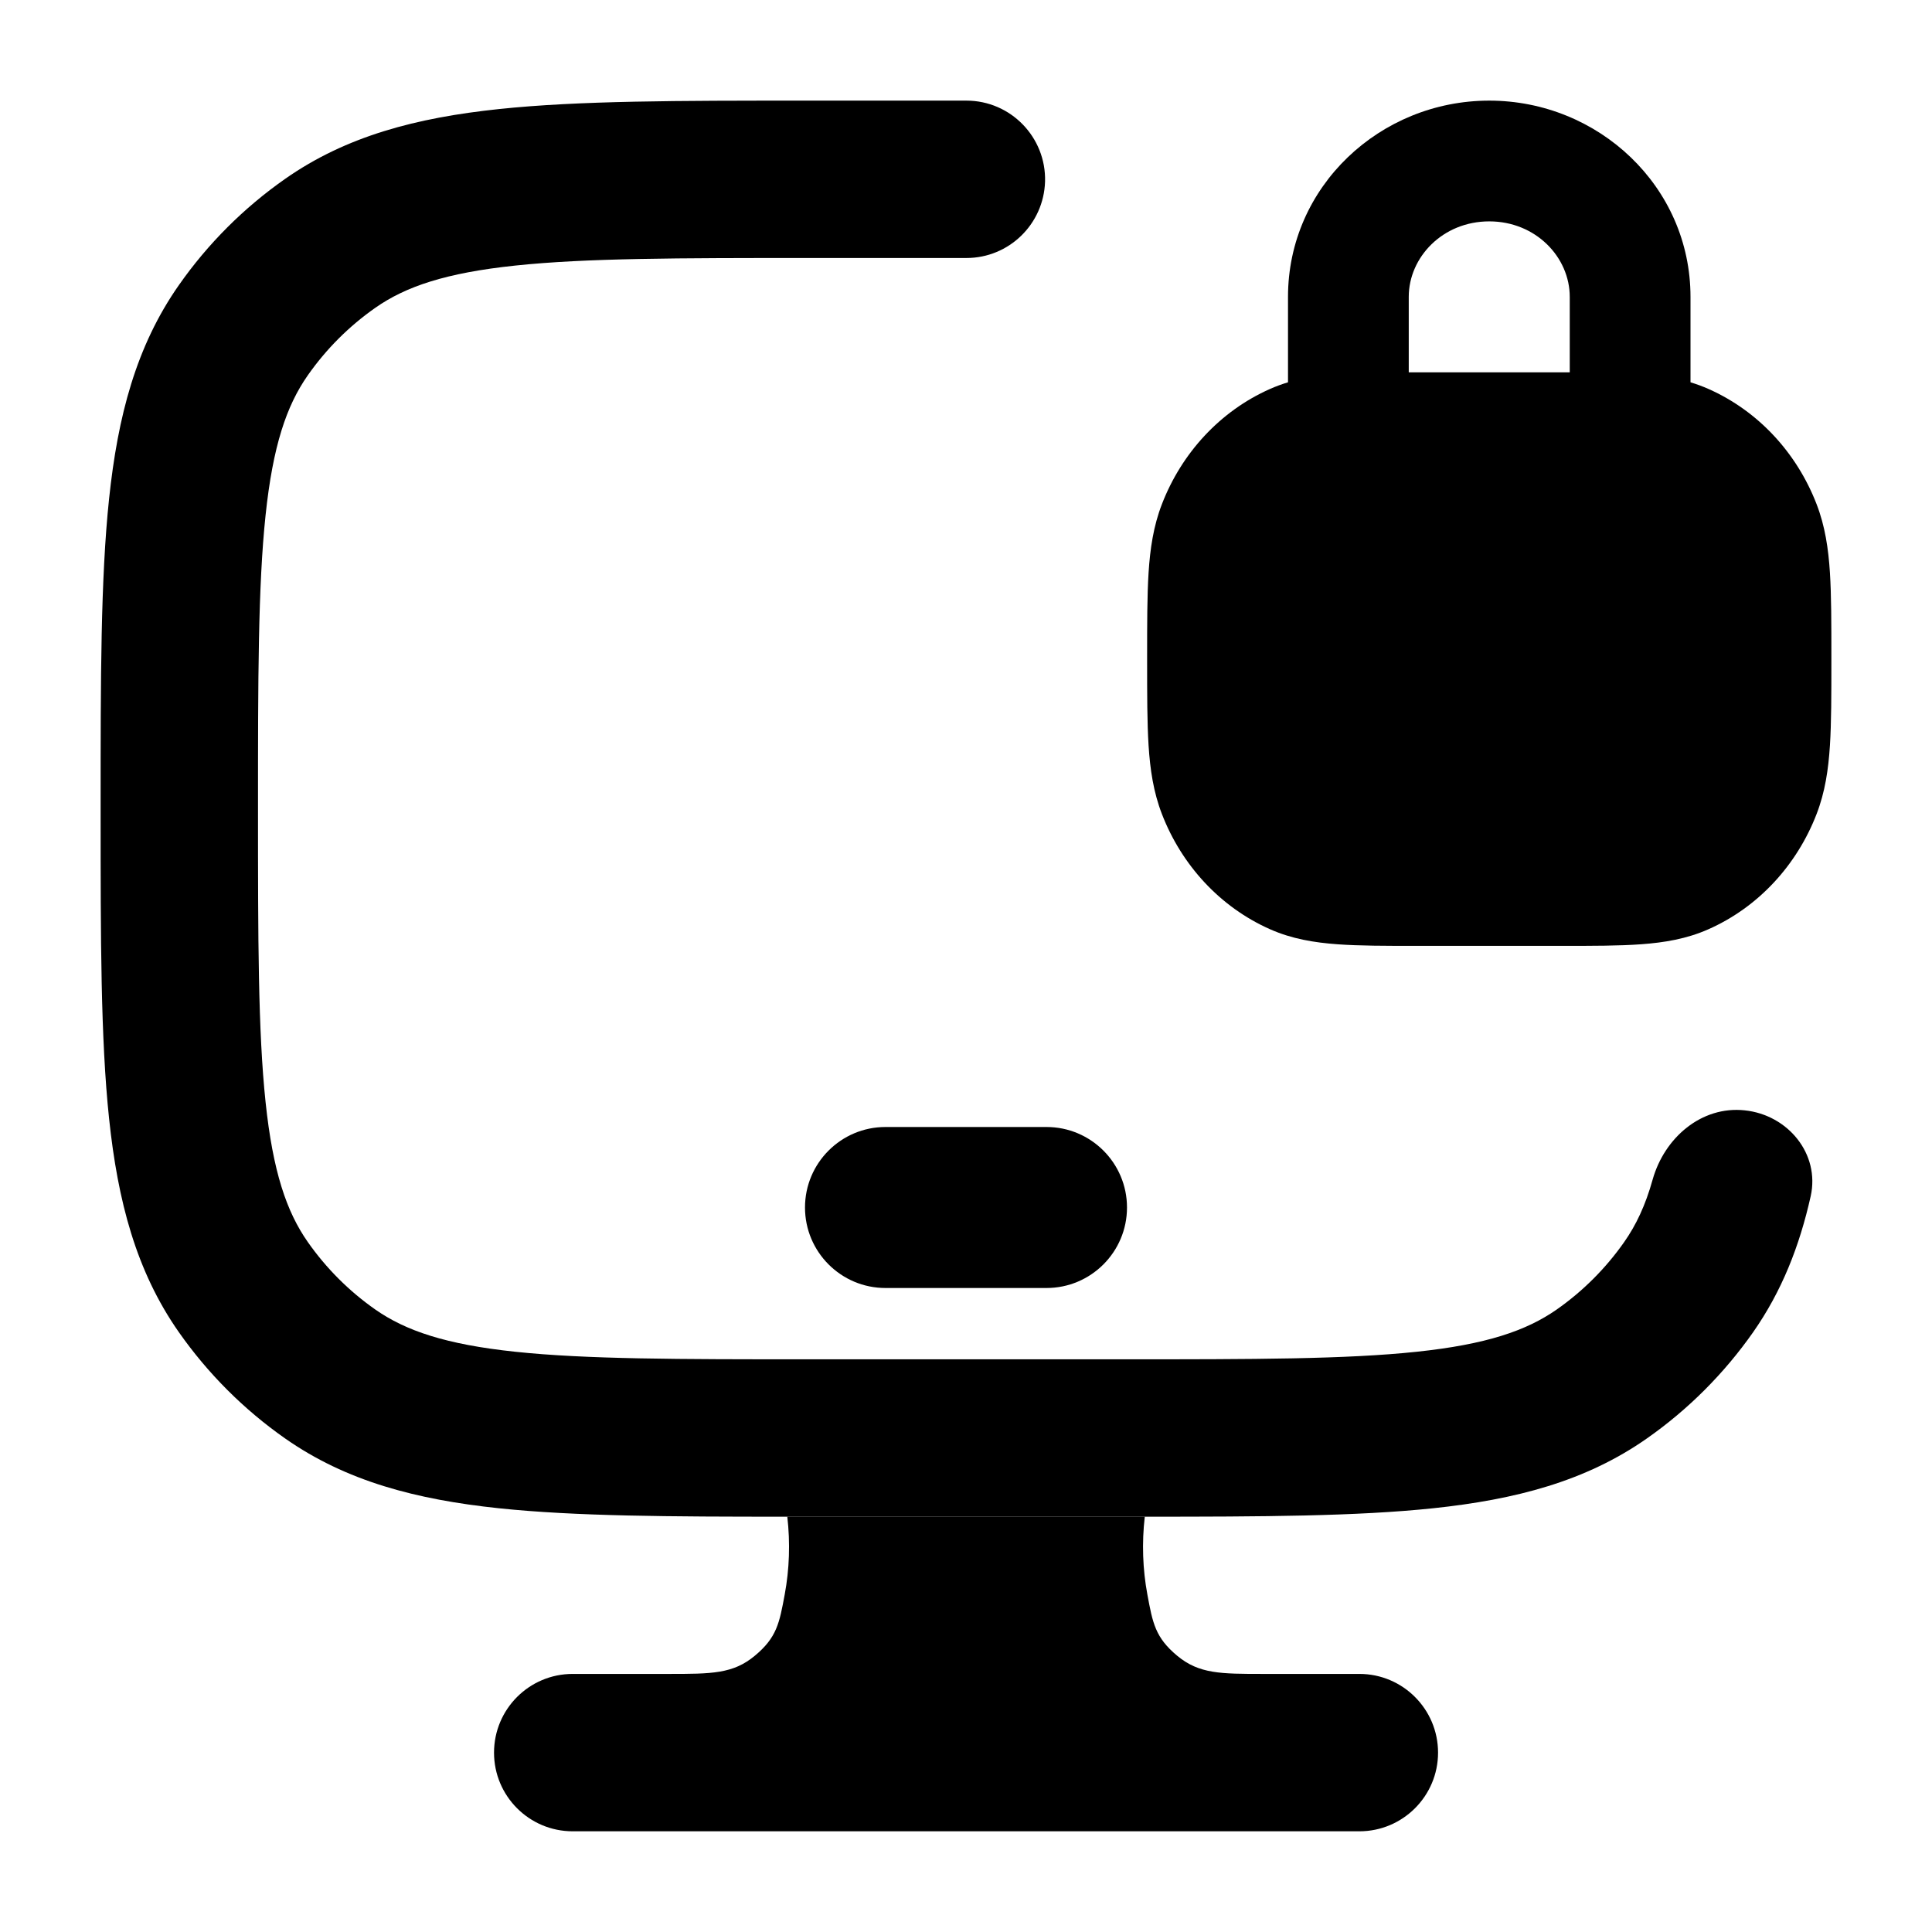 <svg width="24" height="24" viewBox="0 0 24 24" xmlns="http://www.w3.org/2000/svg">
<path d="M14.221 18.84C14.183 19.166 14.195 19.495 14.253 19.807C14.319 20.164 14.352 20.342 14.623 20.568C14.895 20.794 15.162 20.794 15.696 20.794H16.887C17.426 20.794 17.864 21.232 17.864 21.772C17.864 22.311 17.426 22.749 16.887 22.749H7.114C6.574 22.749 6.137 22.311 6.137 21.772C6.137 21.232 6.574 20.794 7.114 20.794H8.304C8.839 20.794 9.106 20.794 9.377 20.568C9.649 20.342 9.682 20.164 9.748 19.807C9.806 19.495 9.818 19.166 9.78 18.84H14.221Z" fill="currentColor"/>
<path class="pr-icon-bulk-secondary" d="M9.99 1.25H12.005C12.555 1.25 12.997 1.705 12.982 2.255C12.966 2.784 12.534 3.205 12.005 3.205H10.046C8.422 3.205 7.281 3.206 6.401 3.299C5.538 3.39 5.04 3.559 4.663 3.823C4.336 4.052 4.052 4.336 3.823 4.663C3.559 5.04 3.39 5.538 3.299 6.401C3.206 7.281 3.205 8.422 3.205 10.046C3.205 11.669 3.206 12.81 3.299 13.69C3.39 14.553 3.559 15.051 3.823 15.428C4.052 15.755 4.336 16.039 4.663 16.268C5.04 16.531 5.538 16.701 6.401 16.792C7.281 16.885 8.422 16.886 10.046 16.886H13.954C15.578 16.886 16.719 16.885 17.599 16.792C18.462 16.701 18.96 16.531 19.337 16.268C19.664 16.039 19.948 15.755 20.177 15.428C20.323 15.22 20.44 14.975 20.53 14.652C20.677 14.132 21.137 13.736 21.673 13.793C22.21 13.849 22.61 14.333 22.493 14.86C22.354 15.481 22.134 16.04 21.778 16.549C21.418 17.062 20.972 17.509 20.458 17.869C19.699 18.401 18.828 18.628 17.804 18.736C16.855 18.836 15.678 18.841 14.22 18.841H9.78C8.322 18.841 7.145 18.836 6.196 18.736C5.172 18.628 4.301 18.401 3.542 17.869C3.028 17.509 2.582 17.062 2.222 16.549C1.69 15.79 1.463 14.919 1.355 13.895C1.25 12.901 1.25 11.656 1.25 10.101V10.101V9.99V9.99C1.25 8.435 1.25 7.19 1.355 6.196C1.463 5.172 1.69 4.301 2.222 3.542C2.582 3.028 3.028 2.582 3.542 2.222C4.301 1.69 5.172 1.463 6.196 1.355C7.19 1.25 8.435 1.25 9.99 1.25H9.99Z" fill="currentColor"/>
<path fill-rule="evenodd" clip-rule="evenodd" d="M10 15C10 14.448 10.448 14 11 14H13C13.552 14 14 14.448 14 15C14 15.552 13.552 16 13 16H11C10.448 16 10 15.552 10 15Z" fill="currentColor"/>
<path fill-rule="evenodd" clip-rule="evenodd" d="M16 4.749V3.688C16 2.316 17.145 1.25 18.5 1.25C19.855 1.25 21 2.316 21 3.688V4.749C21.075 4.772 21.15 4.799 21.224 4.832C21.844 5.107 22.321 5.628 22.566 6.262C22.672 6.536 22.713 6.817 22.732 7.114C22.75 7.399 22.75 7.747 22.75 8.164V8.211C22.75 8.628 22.75 8.976 22.732 9.261C22.713 9.558 22.672 9.839 22.566 10.113C22.321 10.747 21.844 11.268 21.224 11.543C20.952 11.664 20.673 11.709 20.387 11.73C20.116 11.75 19.787 11.75 19.401 11.75H17.599C17.213 11.75 16.884 11.75 16.613 11.73C16.327 11.709 16.048 11.664 15.776 11.543C15.156 11.268 14.679 10.747 14.434 10.113C14.328 9.839 14.287 9.558 14.268 9.261C14.25 8.976 14.25 8.628 14.25 8.211V8.164C14.25 7.747 14.25 7.399 14.268 7.114C14.287 6.817 14.328 6.536 14.434 6.262C14.679 5.628 15.156 5.107 15.776 4.832C15.85 4.799 15.925 4.772 16 4.749ZM17.5 3.688C17.5 3.195 17.922 2.75 18.5 2.75C19.078 2.75 19.5 3.195 19.5 3.688V4.625C19.468 4.625 19.434 4.625 19.401 4.625H17.599C17.566 4.625 17.532 4.625 17.5 4.625V3.688Z" fill="currentColor"/>
</svg>
